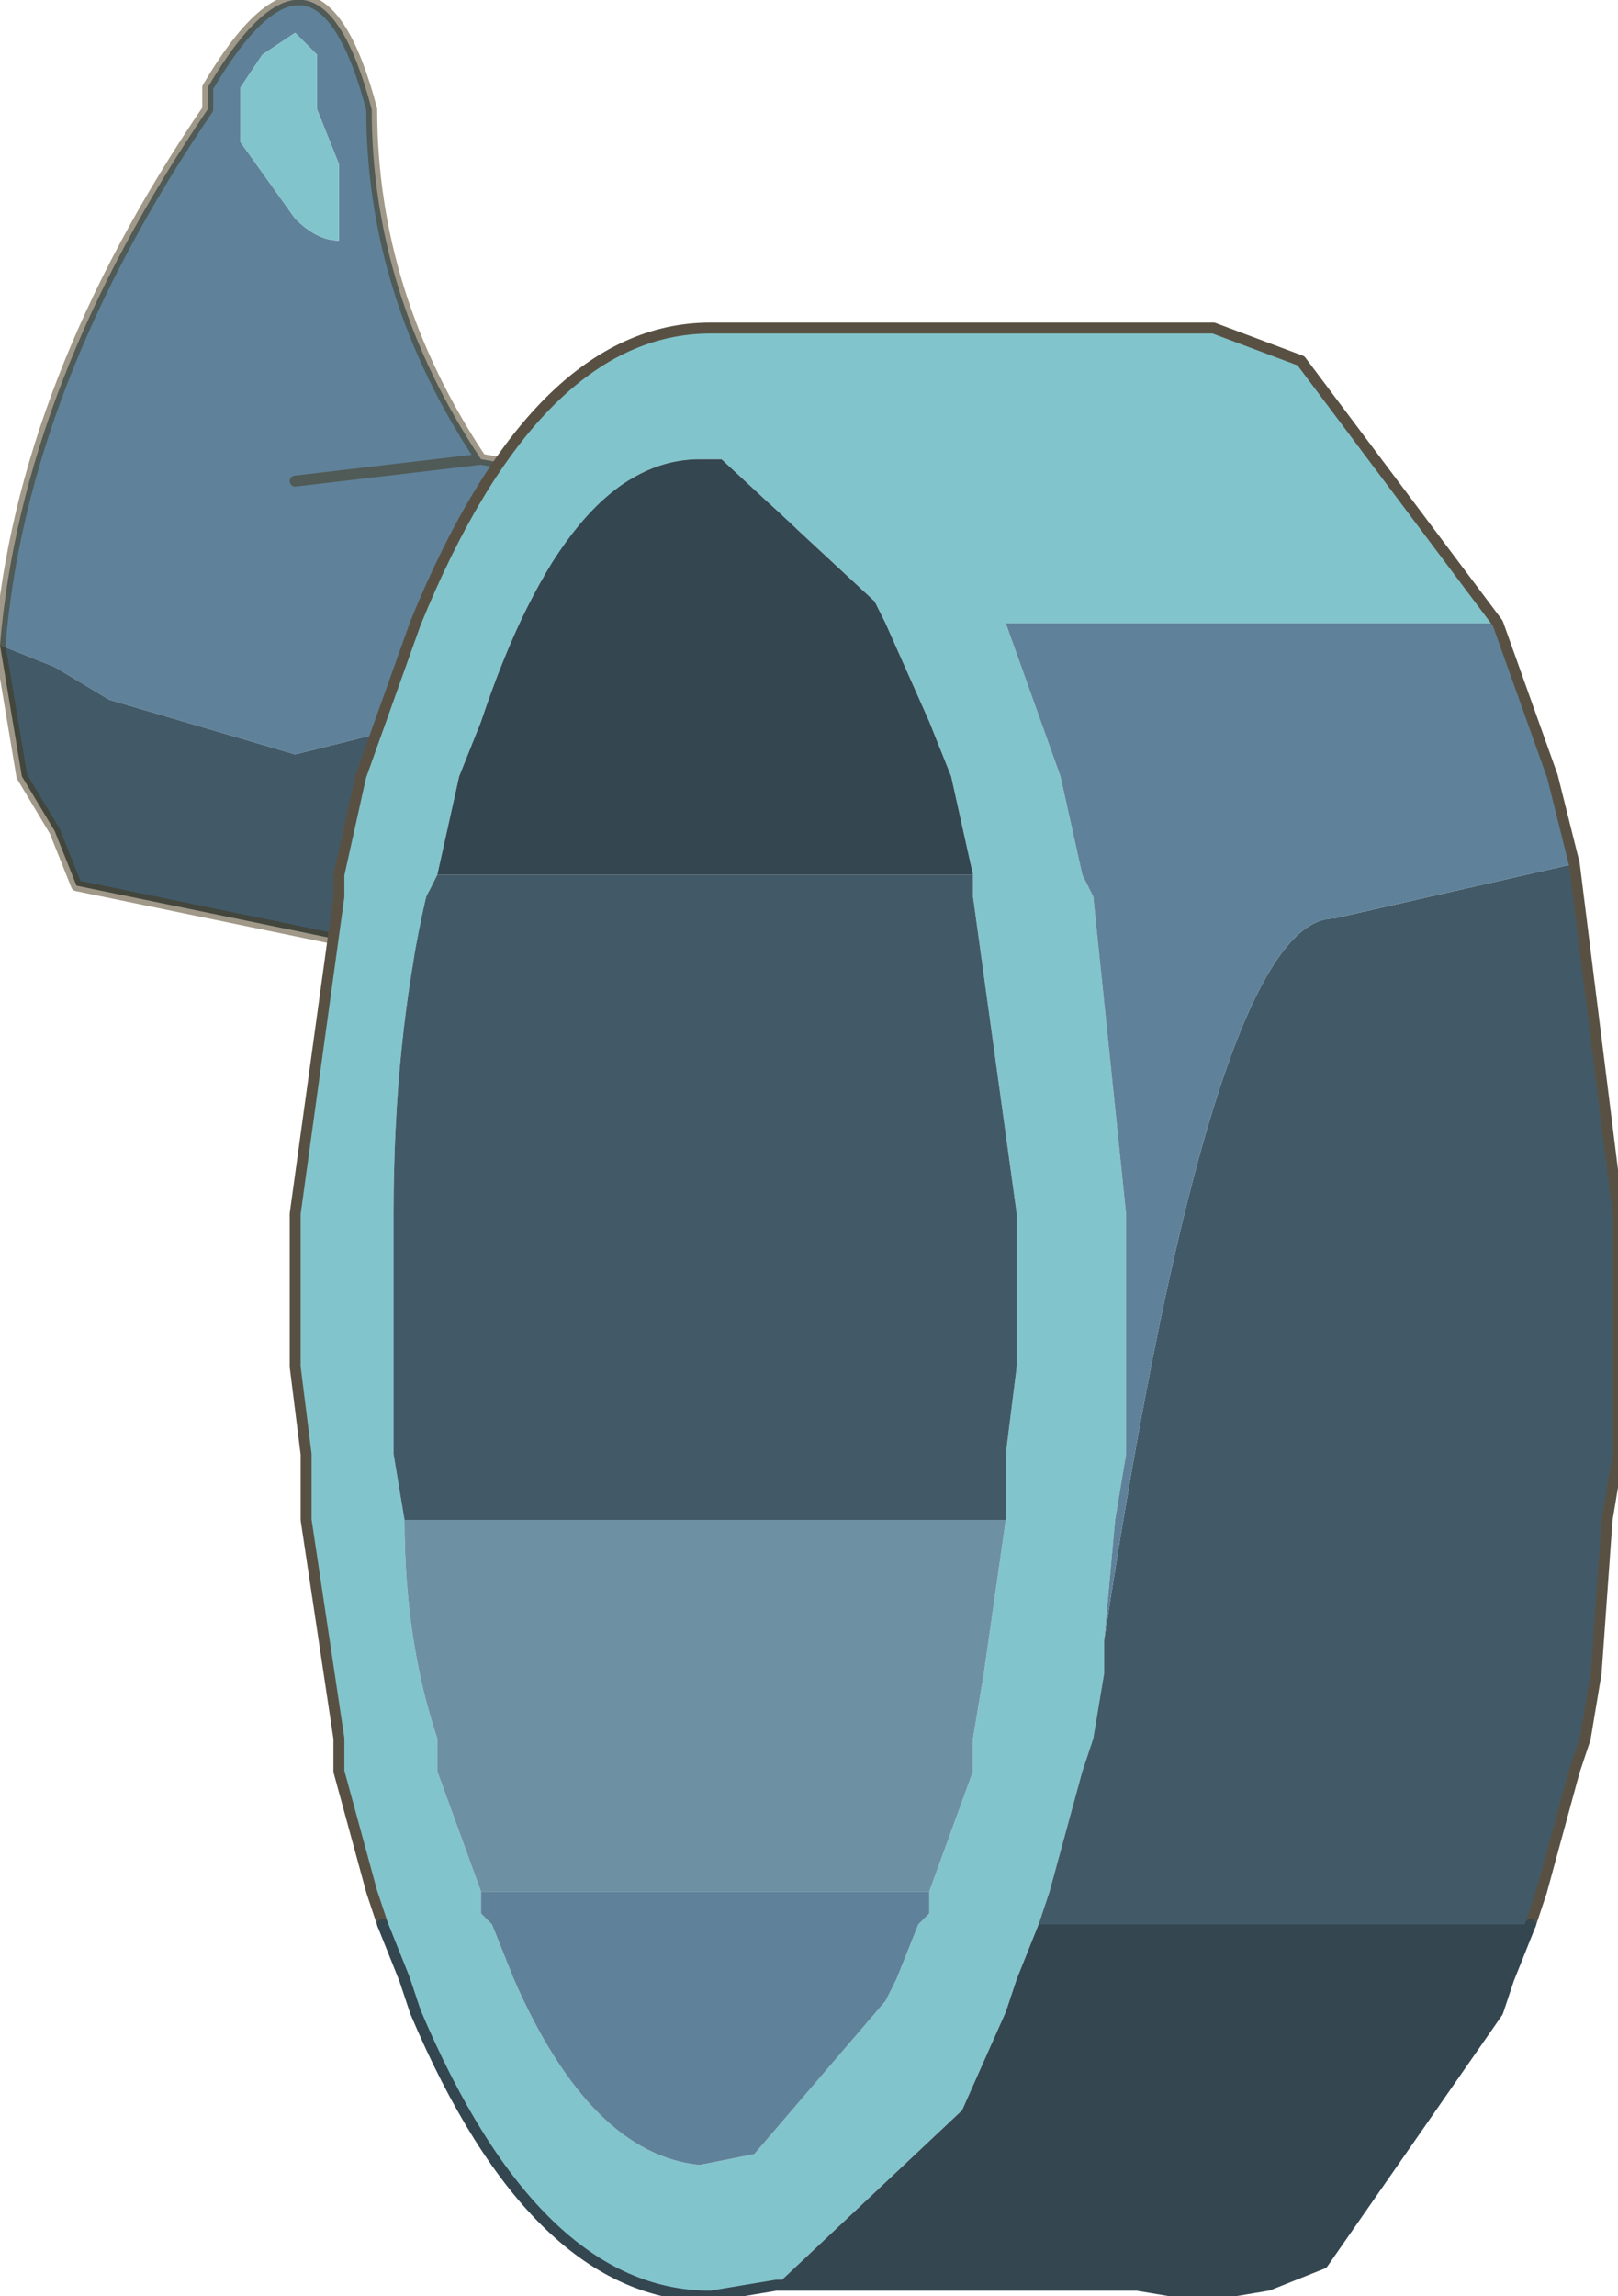 <?xml version="1.0" encoding="UTF-8" standalone="no"?>
<svg xmlns:xlink="http://www.w3.org/1999/xlink" height="10.5px" width="7.4px" xmlns="http://www.w3.org/2000/svg">
  <g transform="matrix(1.0, 0.0, 0.0, 1.0, 0.0, 5.05)">
    <path d="M0.0 -2.1 Q0.1 -3.3 0.95 -4.55 L0.95 -4.65 Q1.45 -5.5 1.7 -4.55 1.7 -3.7 2.2 -2.95 L3.65 -2.7 3.5 -2.45 3.05 -2.6 Q2.55 -2.6 2.2 -2.2 L2.05 -2.0 1.95 -2.0 1.95 -1.75 1.35 -1.6 0.5 -1.85 0.25 -2.0 0.0 -2.1 M1.55 -4.3 L1.45 -4.55 1.45 -4.8 1.35 -4.9 1.2 -4.8 1.1 -4.65 1.1 -4.4 1.35 -4.05 Q1.45 -3.95 1.55 -3.95 L1.55 -4.3 M1.35 -2.85 L2.2 -2.95 1.35 -2.85" fill="#5f829a" fill-rule="evenodd" stroke="none"/>
    <path d="M1.55 -4.3 L1.55 -3.95 Q1.45 -3.95 1.35 -4.05 L1.1 -4.4 1.1 -4.65 1.2 -4.8 1.35 -4.9 1.45 -4.8 1.45 -4.55 1.55 -4.3" fill="#82c4cc" fill-rule="evenodd" stroke="none"/>
    <path d="M1.95 -1.75 L1.8 -1.35 2.05 -0.65 0.35 -1.0 0.25 -1.25 0.1 -1.5 0.0 -2.1 0.25 -2.0 0.5 -1.85 1.35 -1.6 1.95 -1.75" fill="#425a68" fill-rule="evenodd" stroke="none"/>
    <path d="M0.0 -2.1 Q0.1 -3.3 0.95 -4.55 L0.95 -4.65 Q1.45 -5.5 1.7 -4.55 1.7 -3.7 2.2 -2.95 L3.65 -2.7 3.5 -2.45 3.05 -2.6 Q2.55 -2.6 2.2 -2.2 L2.05 -2.0 M1.95 -1.75 L1.8 -1.35 2.05 -0.65 0.35 -1.0 0.25 -1.25 0.1 -1.5 0.0 -2.1 M2.2 -2.95 L1.35 -2.85" fill="none" stroke="#423213" stroke-linecap="round" stroke-linejoin="round" stroke-opacity="0.502" stroke-width="0.05"/>
    <path d="M1.75 3.75 L1.7 3.6 1.55 3.05 1.55 2.9 1.4 1.9 1.4 1.6 1.35 1.2 1.35 0.95 1.35 0.5 1.55 -0.95 1.55 -1.05 1.65 -1.5 1.9 -2.2 Q2.45 -3.55 3.25 -3.55 L3.35 -3.55 5.55 -3.55 5.95 -3.4 6.85 -2.2 4.6 -2.2 4.85 -1.5 4.95 -1.05 5.0 -0.95 5.15 0.5 5.15 0.95 5.15 1.2 5.15 1.6 5.1 1.9 5.05 2.45 5.05 2.6 5.0 2.9 4.95 3.05 4.8 3.6 4.75 3.75 4.65 4.0 4.6 4.15 4.4 4.6 3.55 5.4 3.25 5.45 Q2.45 5.45 1.9 4.15 L1.85 4.0 1.75 3.75 M4.45 -1.05 L4.35 -1.5 4.25 -1.75 4.05 -2.2 4.0 -2.3 3.3 -2.95 3.2 -2.95 Q2.6 -2.95 2.2 -1.75 L2.1 -1.5 2.0 -1.05 1.95 -0.95 Q1.8 -0.3 1.8 0.5 L1.8 0.95 1.8 1.2 1.8 1.6 1.85 1.9 Q1.85 2.45 2.0 2.9 L2.0 3.05 2.2 3.6 2.2 3.7 2.25 3.75 2.35 4.0 Q2.7 4.8 3.2 4.85 L3.45 4.8 4.05 4.1 4.1 4.0 4.2 3.75 4.25 3.7 4.25 3.6 4.45 3.05 4.45 2.9 4.5 2.6 4.6 1.9 4.6 1.6 4.65 1.2 4.65 0.95 4.65 0.5 4.45 -0.95 4.45 -1.05" fill="#82c4cc" fill-rule="evenodd" stroke="none"/>
    <path d="M7.2 -1.1 L7.4 0.5 7.4 0.95 7.4 1.2 7.4 1.6 7.35 1.9 7.3 2.6 7.25 2.9 7.2 3.05 7.05 3.6 7.0 3.75 4.75 3.75 4.8 3.6 4.95 3.05 5.0 2.9 5.05 2.6 5.05 2.45 Q5.55 -0.85 6.1 -0.85 L7.2 -1.1 M4.45 -1.05 L4.45 -0.95 4.65 0.5 4.65 0.95 4.65 1.2 4.6 1.6 4.6 1.9 1.85 1.9 1.8 1.6 1.8 1.2 1.8 0.95 1.8 0.5 Q1.8 -0.3 1.95 -0.95 L2.0 -1.05 4.45 -1.05" fill="#425a68" fill-rule="evenodd" stroke="none"/>
    <path d="M4.6 1.9 L4.5 2.6 4.45 2.9 4.45 3.05 4.25 3.6 2.2 3.6 2.0 3.05 2.0 2.9 Q1.85 2.45 1.85 1.9 L4.6 1.9" fill="#6d91a3" fill-rule="evenodd" stroke="none"/>
    <path d="M6.85 -2.2 L7.1 -1.5 7.2 -1.1 6.1 -0.85 Q5.55 -0.85 5.05 2.45 L5.1 1.9 5.15 1.6 5.15 1.2 5.15 0.95 5.15 0.5 5.0 -0.95 4.95 -1.05 4.85 -1.5 4.6 -2.2 6.85 -2.2 M4.25 3.6 L4.25 3.7 4.2 3.75 4.1 4.0 4.05 4.1 3.45 4.8 3.2 4.85 Q2.7 4.8 2.35 4.0 L2.25 3.75 2.2 3.7 2.2 3.6 4.25 3.6" fill="#5f829a" fill-rule="evenodd" stroke="none"/>
    <path d="M7.0 3.75 L6.9 4.0 6.85 4.15 6.05 5.3 5.8 5.4 5.5 5.45 5.2 5.4 3.55 5.4 4.4 4.6 4.6 4.15 4.65 4.0 4.75 3.75 7.0 3.75 M2.0 -1.05 L2.1 -1.5 2.2 -1.75 Q2.6 -2.95 3.2 -2.95 L3.3 -2.95 4.0 -2.3 4.05 -2.2 4.25 -1.75 4.35 -1.5 4.45 -1.05 2.0 -1.05 M5.8 5.4 L5.2 5.4 5.8 5.4" fill="#344650" fill-rule="evenodd" stroke="none"/>
    <path d="M1.75 3.75 L1.7 3.6 1.55 3.05 1.55 2.9 1.4 1.9 1.4 1.6 1.35 1.2 1.35 0.95 1.35 0.5 1.55 -0.95 1.55 -1.05 1.65 -1.5 1.9 -2.2 Q2.45 -3.55 3.25 -3.55 L3.35 -3.55 5.55 -3.55 5.95 -3.4 6.85 -2.2 7.1 -1.5 7.2 -1.1 7.4 0.5 7.4 0.95 7.4 1.2 7.4 1.6 7.35 1.9 7.3 2.6 7.25 2.9 7.2 3.05 7.05 3.6 7.0 3.75" fill="none" stroke="#585143" stroke-linecap="round" stroke-linejoin="round" stroke-width="0.05"/>
    <path d="M7.0 3.75 L6.9 4.0 6.85 4.15 6.05 5.3 5.8 5.4 5.5 5.45 5.2 5.4 3.55 5.4 3.25 5.45 Q2.45 5.45 1.9 4.15 L1.85 4.0 1.75 3.75 M5.2 5.4 L5.8 5.4" fill="none" stroke="#344650" stroke-linecap="round" stroke-linejoin="round" stroke-width="0.05"/>
  </g>
</svg>
